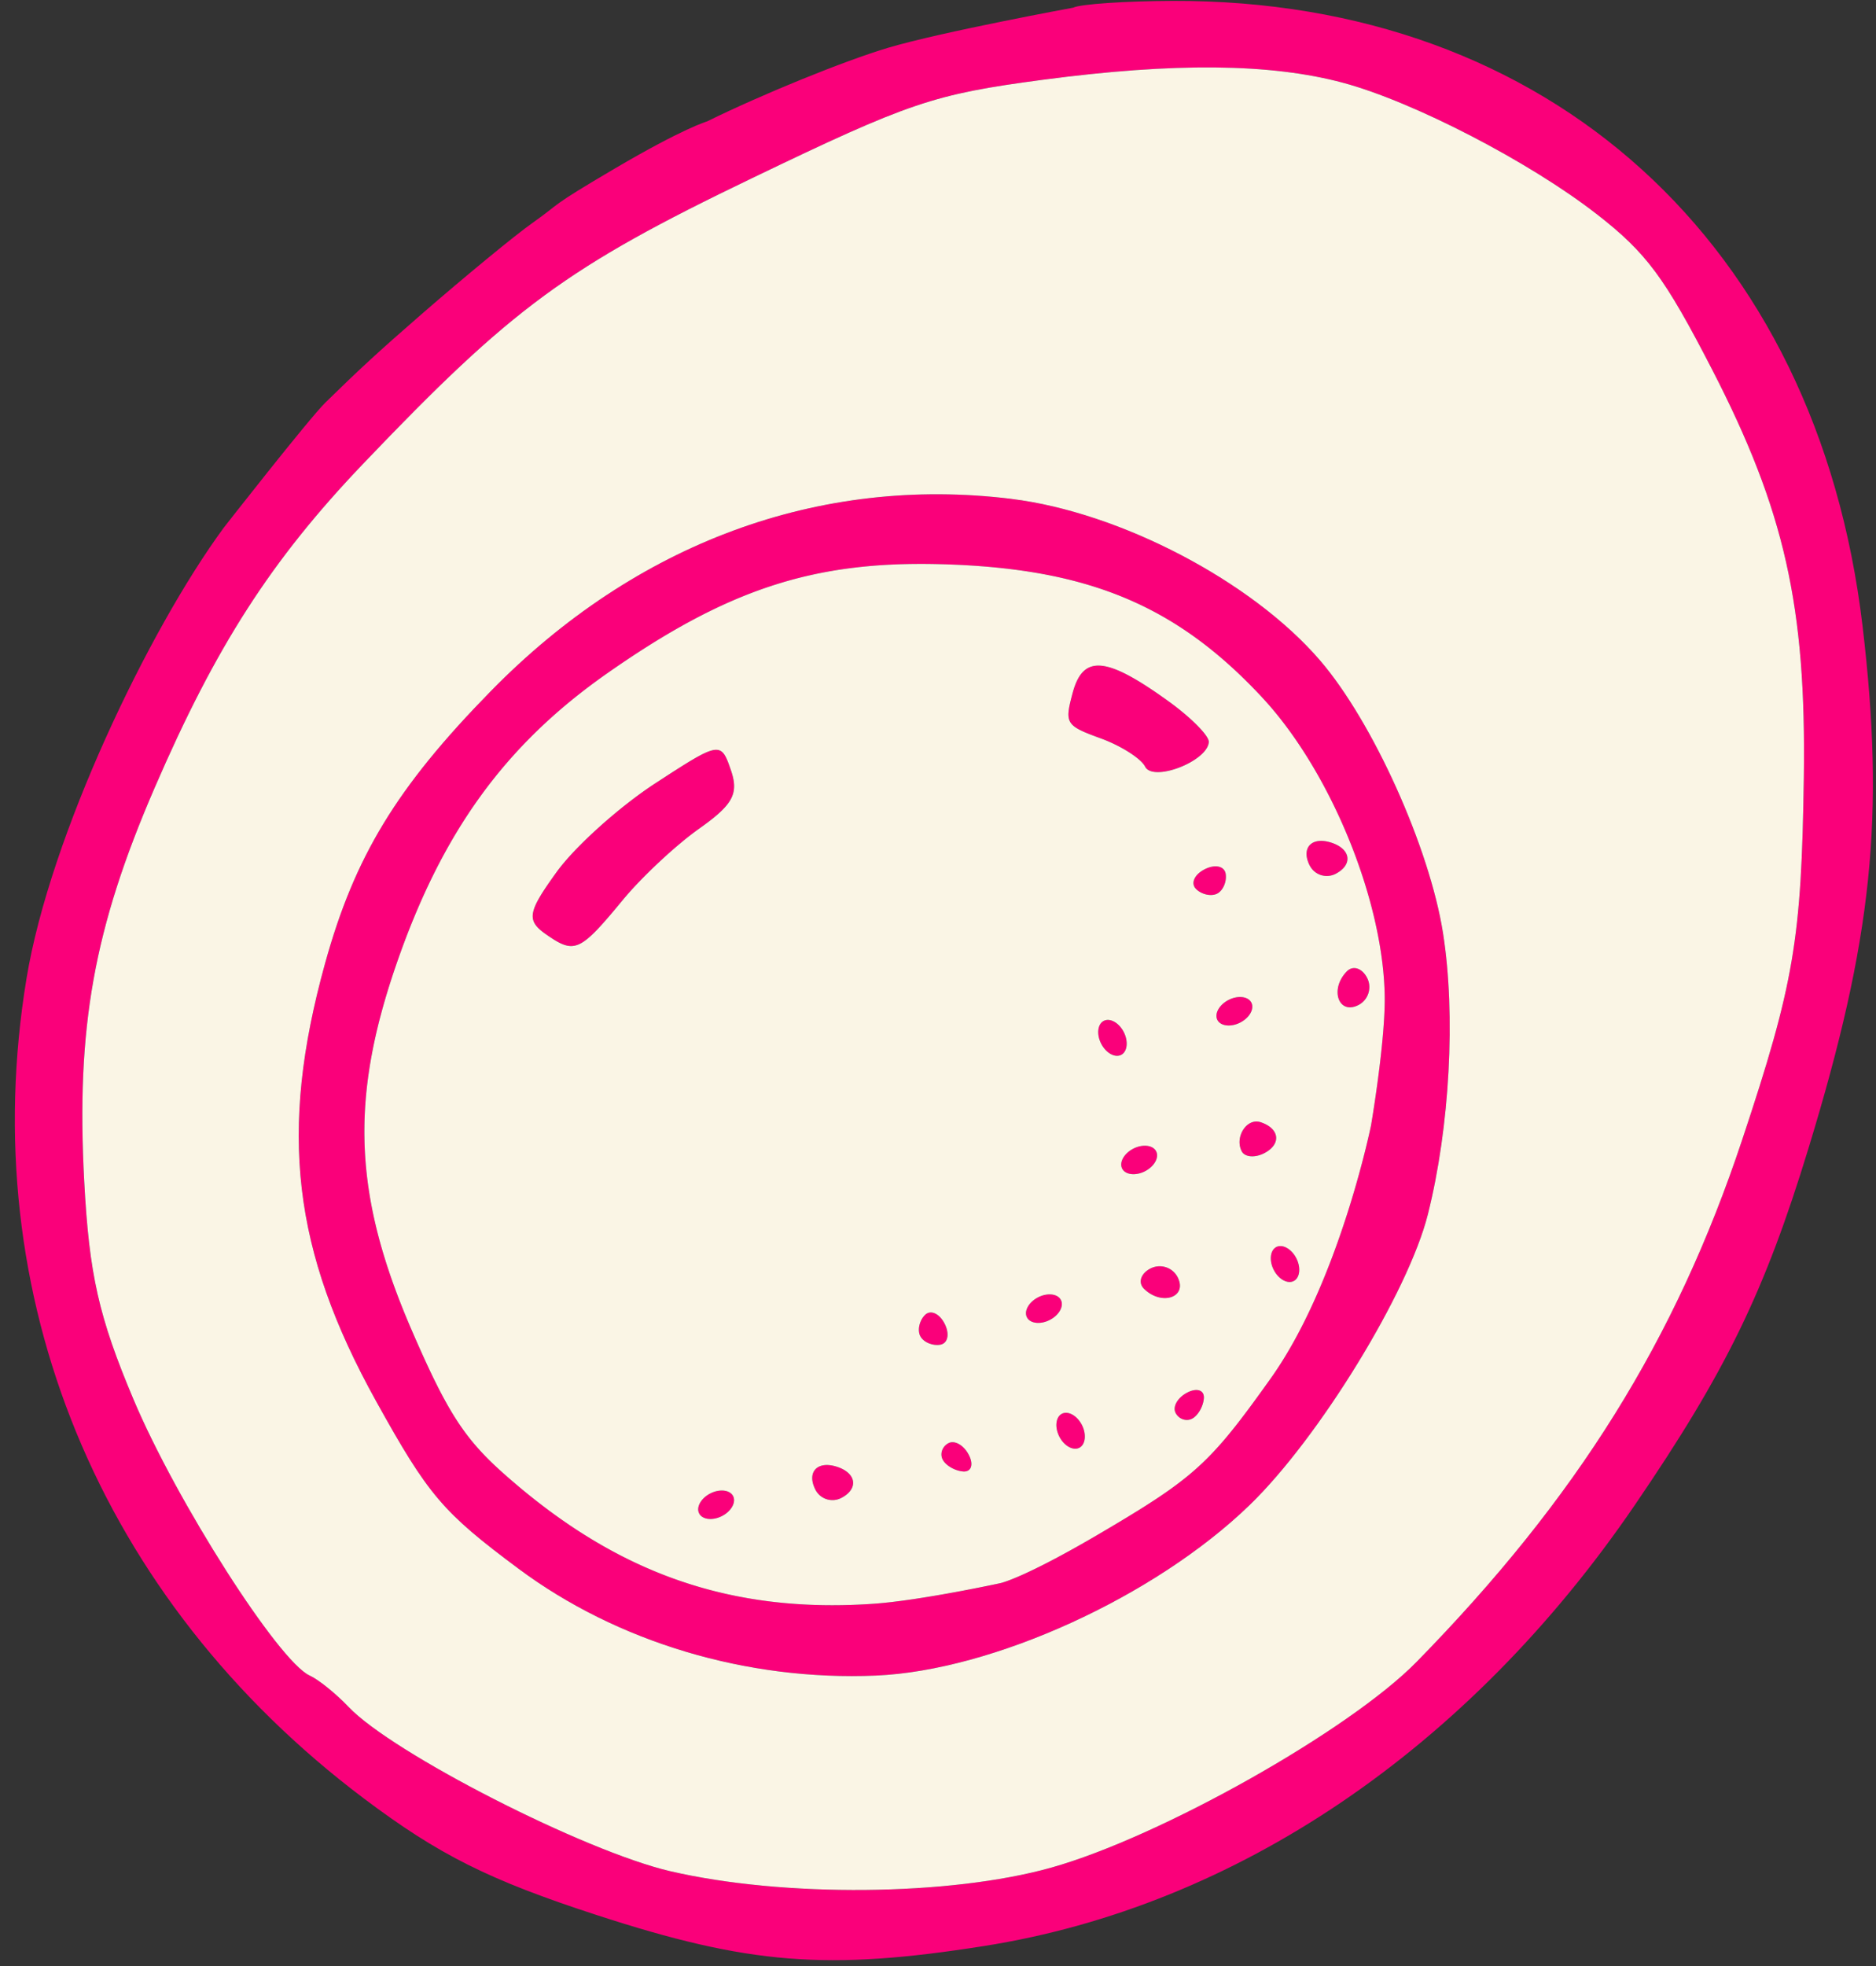 <svg xmlns="http://www.w3.org/2000/svg" width="63" height="66" fill="none"><rect width="100%" height="100%" fill="#333333" stroke="none"/><path fill-rule="evenodd" clip-rule="evenodd" d="M7.51 17.721c-2.53 3.443-5.833 10.35-6.62 15.13-1.753 10.64 2.442 20.834 11.329 27.523 2.515 1.893 4.208 2.74 7.83 3.918 5.1 1.659 7.724 1.868 12.998 1.036 8.47-1.335 16.265-6.615 21.855-14.805 3.058-4.48 4.36-7.156 5.834-11.985 2.146-7.033 2.57-11.124 1.812-17.525C61.028 8.16 52.014-.009 39.395.03c-1.61.005-3.121.108-3.357.228 0 0-4.426.813-6.217 1.347-1.473.44-4.208 1.552-6.079 2.472 0 0-.78.22-3.086 1.575-2.305 1.355-1.745 1.105-2.78 1.836-.581.41-2.25 1.783-3.71 3.051-1.46 1.269-2.11 1.87-3.238 2.975-.56.549-3.418 4.207-3.418 4.207ZM45.106 2.78c2.358.633 6.265 2.656 8.514 4.408 1.674 1.304 2.276 2.114 3.875 5.215 2.437 4.73 3.163 7.957 3.081 13.695-.078 5.457-.329 6.93-2.07 12.164-2.234 6.717-5.545 12.026-10.93 17.524-2.256 2.304-8.613 5.883-12.272 6.91-3.398.953-8.992 1.005-12.798.12-2.88-.67-9.33-3.964-10.801-5.515-.422-.444-1.01-.918-1.306-1.053-1.044-.476-4.472-5.846-5.915-9.268-1.168-2.77-1.49-4.19-1.656-7.326-.274-5.159.321-8.484 2.364-13.205 2.06-4.762 3.916-7.648 6.996-10.873 5.026-5.265 6.85-6.605 13.063-9.593 5.301-2.55 6.092-2.817 9.774-3.305 4.41-.584 7.65-.552 10.081.102Z" fill="#FA007A"/><path d="M22.01 26.293c-1.206.785-2.7 2.126-3.318 2.982-.98 1.355-1.024 1.625-.342 2.1.952.662 1.12.586 2.57-1.17.63-.762 1.78-1.835 2.553-2.383 1.147-.813 1.345-1.178 1.07-1.977-.334-.965-.37-.959-2.532.448Z" fill="#FA007A"/><path fill-rule="evenodd" clip-rule="evenodd" d="M44.328 22.167c-2.286-2.655-6.717-4.972-10.365-5.42-6.458-.792-12.612 1.481-17.486 6.46-3.157 3.224-4.568 5.544-5.563 9.142-1.559 5.634-1.092 9.627 1.715 14.687 1.758 3.168 2.233 3.726 4.784 5.626 3.315 2.468 7.674 3.77 12.002 3.587 3.925-.167 9.357-2.642 12.54-5.714 2.329-2.247 5.341-7.156 5.997-9.772.736-2.935.939-6.69.509-9.43-.45-2.875-2.358-7.103-4.133-9.166Zm-12.769-3.228c4.934.126 7.92 1.358 10.818 4.464 2.296 2.46 4.08 6.81 4.124 10.05.02 1.532-.458 4.323-.458 4.323s-1.066 5.257-3.365 8.489c-2.041 2.87-2.558 3.34-5.72 5.2-2.586 1.523-3.361 1.681-3.361 1.681s-2.678.582-4.258.692c-5.111.357-8.875-1.235-12.384-4.334-1.357-1.198-1.935-2.093-3.125-4.84-1.949-4.499-2.09-7.724-.535-12.248 1.538-4.473 3.66-7.407 7.102-9.817 4.028-2.82 6.921-3.768 11.162-3.66Z" fill="#FA007A"/><path d="M39.233 23.536c-2.09-1.506-2.863-1.572-3.212-.272-.276 1.027-.234 1.095.945 1.524.68.247 1.35.674 1.49.949.267.524 2.087-.177 2.138-.824.017-.206-.596-.826-1.36-1.377ZM37.067 34.27c-.209.107-.249.451-.088.765.16.314.462.484.671.377.209-.107.249-.451.088-.765-.16-.314-.462-.483-.671-.377ZM38.06 38.56c-.313.16-.482.462-.375.671.107.21.451.25.764.09.314-.16.483-.463.376-.672-.107-.21-.45-.25-.764-.09ZM42.33 37.67c-.459-.148-.876.499-.631.978.1.197.439.227.752.067.588-.3.526-.834-.12-1.044ZM41.259 33.568c-.313.16-.483.462-.376.672.107.209.451.249.765.089.313-.16.482-.462.375-.672-.107-.209-.45-.25-.764-.089ZM45.23 32.609c-.585.595-.283 1.473.388 1.13a.678.678 0 0 0 .294-.909c-.17-.331-.476-.431-.682-.221ZM44.709 28.288c-.66-.215-1.028.175-.725.77.16.314.548.44.862.28.593-.304.524-.836-.137-1.05ZM40.455 29.182c-.348.178-.477.476-.288.663.19.186.508.256.706.155.198-.102.328-.4.288-.663-.04-.263-.358-.333-.706-.155ZM38.639 42.582c-.331.169-.43.476-.22.682.594.586 1.472.285 1.129-.387a.678.678 0 0 0-.91-.295ZM34.862 43.551c-.313.16-.482.463-.375.672.107.21.45.25.764.09s.483-.463.376-.672c-.107-.21-.451-.25-.765-.09ZM31.06 44.148c-.187.19-.256.507-.155.706.102.198.4.328.663.289.262-.04.332-.358.154-.707-.178-.348-.477-.478-.663-.288ZM31.854 48.446c-.209.107-.297.355-.197.552.1.197.408.377.683.4.275.022.364-.227.197-.553-.166-.326-.474-.505-.683-.399ZM35.662 47.46c-.209.107-.249.451-.088.765.16.314.462.483.67.377.21-.107.25-.451.09-.765-.161-.314-.463-.483-.672-.377ZM39.876 46.746c-.325.167-.505.474-.398.683.107.21.355.299.552.198.197-.1.376-.408.398-.683.022-.275-.226-.364-.552-.198ZM28.108 49.24c-.66-.214-1.027.176-.724.77.16.314.548.44.861.28.594-.303.524-.835-.137-1.05ZM23.855 50.135c-.314.16-.483.462-.376.671.107.21.451.25.764.09.314-.16.483-.463.376-.672-.107-.21-.45-.25-.764-.09ZM42.862 41.863c-.209.107-.249.451-.088.765.16.314.462.483.671.377.209-.107.249-.451.088-.765-.16-.314-.462-.483-.671-.377Z" fill="#FA007A"/><path fill-rule="evenodd" clip-rule="evenodd" d="M53.62 7.188c-2.249-1.752-6.156-3.775-8.514-4.408-2.431-.654-5.67-.686-10.081-.102-3.682.488-4.473.755-9.774 3.305-6.213 2.988-8.037 4.328-13.063 9.593-3.08 3.226-4.936 6.111-6.996 10.873-2.043 4.72-2.638 8.046-2.364 13.205.167 3.135.488 4.557 1.656 7.326 1.443 3.422 4.87 8.792 5.915 9.268.297.135.884.609 1.306 1.053 1.47 1.551 7.921 4.845 10.801 5.515 3.806.885 9.4.833 12.798-.12 3.66-1.027 10.016-4.606 12.272-6.91 5.385-5.498 8.696-10.807 10.93-17.524 1.741-5.234 1.992-6.707 2.07-12.164.082-5.738-.644-8.965-3.081-13.695-1.599-3.1-2.2-3.911-3.874-5.215Zm-19.657 9.56c3.648.447 8.079 2.764 10.364 5.419 1.776 2.063 3.683 6.291 4.134 9.166.43 2.74.227 6.495-.509 9.43-.656 2.616-3.668 7.525-5.997 9.772-3.183 3.072-8.615 5.547-12.54 5.714-4.328.184-8.687-1.119-12.002-3.587-2.551-1.9-3.026-2.458-4.784-5.626-2.807-5.06-3.274-9.053-1.715-14.687.995-3.598 2.406-5.918 5.563-9.142 4.874-4.979 11.028-7.252 17.486-6.46Z" fill="#FAF5E5"/><path fill-rule="evenodd" clip-rule="evenodd" d="M42.377 23.403c-2.898-3.106-5.884-4.338-10.818-4.464-4.24-.108-7.134.84-11.162 3.66-3.442 2.41-5.564 5.343-7.102 9.817-1.554 4.524-1.414 7.75.535 12.248 1.19 2.747 1.768 3.642 3.125 4.84 3.509 3.099 7.273 4.691 12.385 4.334 1.579-.11 4.257-.692 4.257-.692s.775-.157 3.362-1.68c3.16-1.86 3.677-2.331 5.72-5.201 2.298-3.232 3.364-8.49 3.364-8.49s.478-2.79.458-4.321c-.044-3.241-1.828-7.59-4.124-10.05Zm1.607 5.655c-.303-.595.064-.985.725-.77.66.214.73.746.137 1.05a.642.642 0 0 1-.861-.28Zm1.634 4.682c-.67.342-.973-.536-.388-1.131.206-.21.513-.11.682.221.169.331.037.74-.294.91Zm-9.597-10.476c.349-1.3 1.123-1.234 3.212.272.765.551 1.378 1.17 1.361 1.377-.05.647-1.87 1.348-2.138.824-.14-.275-.81-.701-1.49-.949-1.18-.43-1.221-.497-.945-1.524Zm4.146 6.58c-.19-.186-.06-.484.288-.662.349-.178.666-.108.706.155.04.263-.09.561-.288.663-.198.1-.516.031-.706-.155Zm.716 4.396c-.107-.21.063-.512.376-.672.313-.16.657-.12.764.09.107.209-.062.51-.375.67-.314.161-.658.12-.765-.088Zm.816 4.408c-.245-.48.172-1.126.631-.977.647.21.709.744.121 1.044-.313.16-.652.13-.752-.067Zm1.075 3.98c-.16-.314-.12-.658.088-.765.209-.106.511.063.671.377.16.314.121.658-.088.764-.209.107-.511-.062-.671-.376Zm-5.795-7.593c-.16-.314-.12-.658.088-.764.209-.107.511.062.671.376.16.314.121.658-.088.765-.209.107-.511-.063-.671-.377Zm.706 4.196c-.107-.209.062-.511.376-.671.313-.16.657-.12.764.09.107.208-.062.51-.376.67-.313.16-.657.12-.764-.089Zm.733 4.033c-.21-.206-.11-.513.22-.682a.678.678 0 0 1 .91.295c.343.672-.535.973-1.13.387Zm1.06 4.165c-.107-.209.073-.516.398-.683.326-.166.574-.077.552.198-.022.275-.201.583-.398.683-.197.1-.445.012-.552-.198Zm-4.991-3.206c-.107-.21.062-.511.375-.672.314-.16.658-.12.765.09.107.209-.062.511-.376.671-.313.16-.657.12-.764-.089Zm1.087 4.002c-.16-.314-.121-.658.088-.765.209-.106.51.063.671.377.16.314.12.658-.088.765-.209.106-.511-.063-.671-.377Zm-16.882-18.95c.618-.856 2.112-2.197 3.319-2.982 2.162-1.407 2.198-1.413 2.531-.448.276.799.078 1.165-1.069 1.977-.773.548-1.922 1.62-2.553 2.384-1.45 1.755-1.618 1.83-2.57 1.169-.682-.475-.638-.745.342-2.1Zm12.213 15.579c-.101-.199-.032-.517.154-.706.186-.19.485-.06.663.288.178.35.108.667-.154.707-.263.04-.561-.09-.663-.29Zm.752 4.144c-.1-.197-.012-.445.197-.552.21-.106.517.073.683.4.167.325.078.574-.197.551-.275-.022-.582-.202-.683-.399Zm-4.273 1.012c-.303-.594.064-.984.724-.77.661.215.73.747.137 1.05a.642.642 0 0 1-.861-.28Zm-3.905.796c-.107-.21.062-.511.376-.671.313-.16.657-.12.764.089.107.209-.062.511-.376.671-.313.16-.657.12-.764-.089Z" fill="#FAF5E5"/></svg>